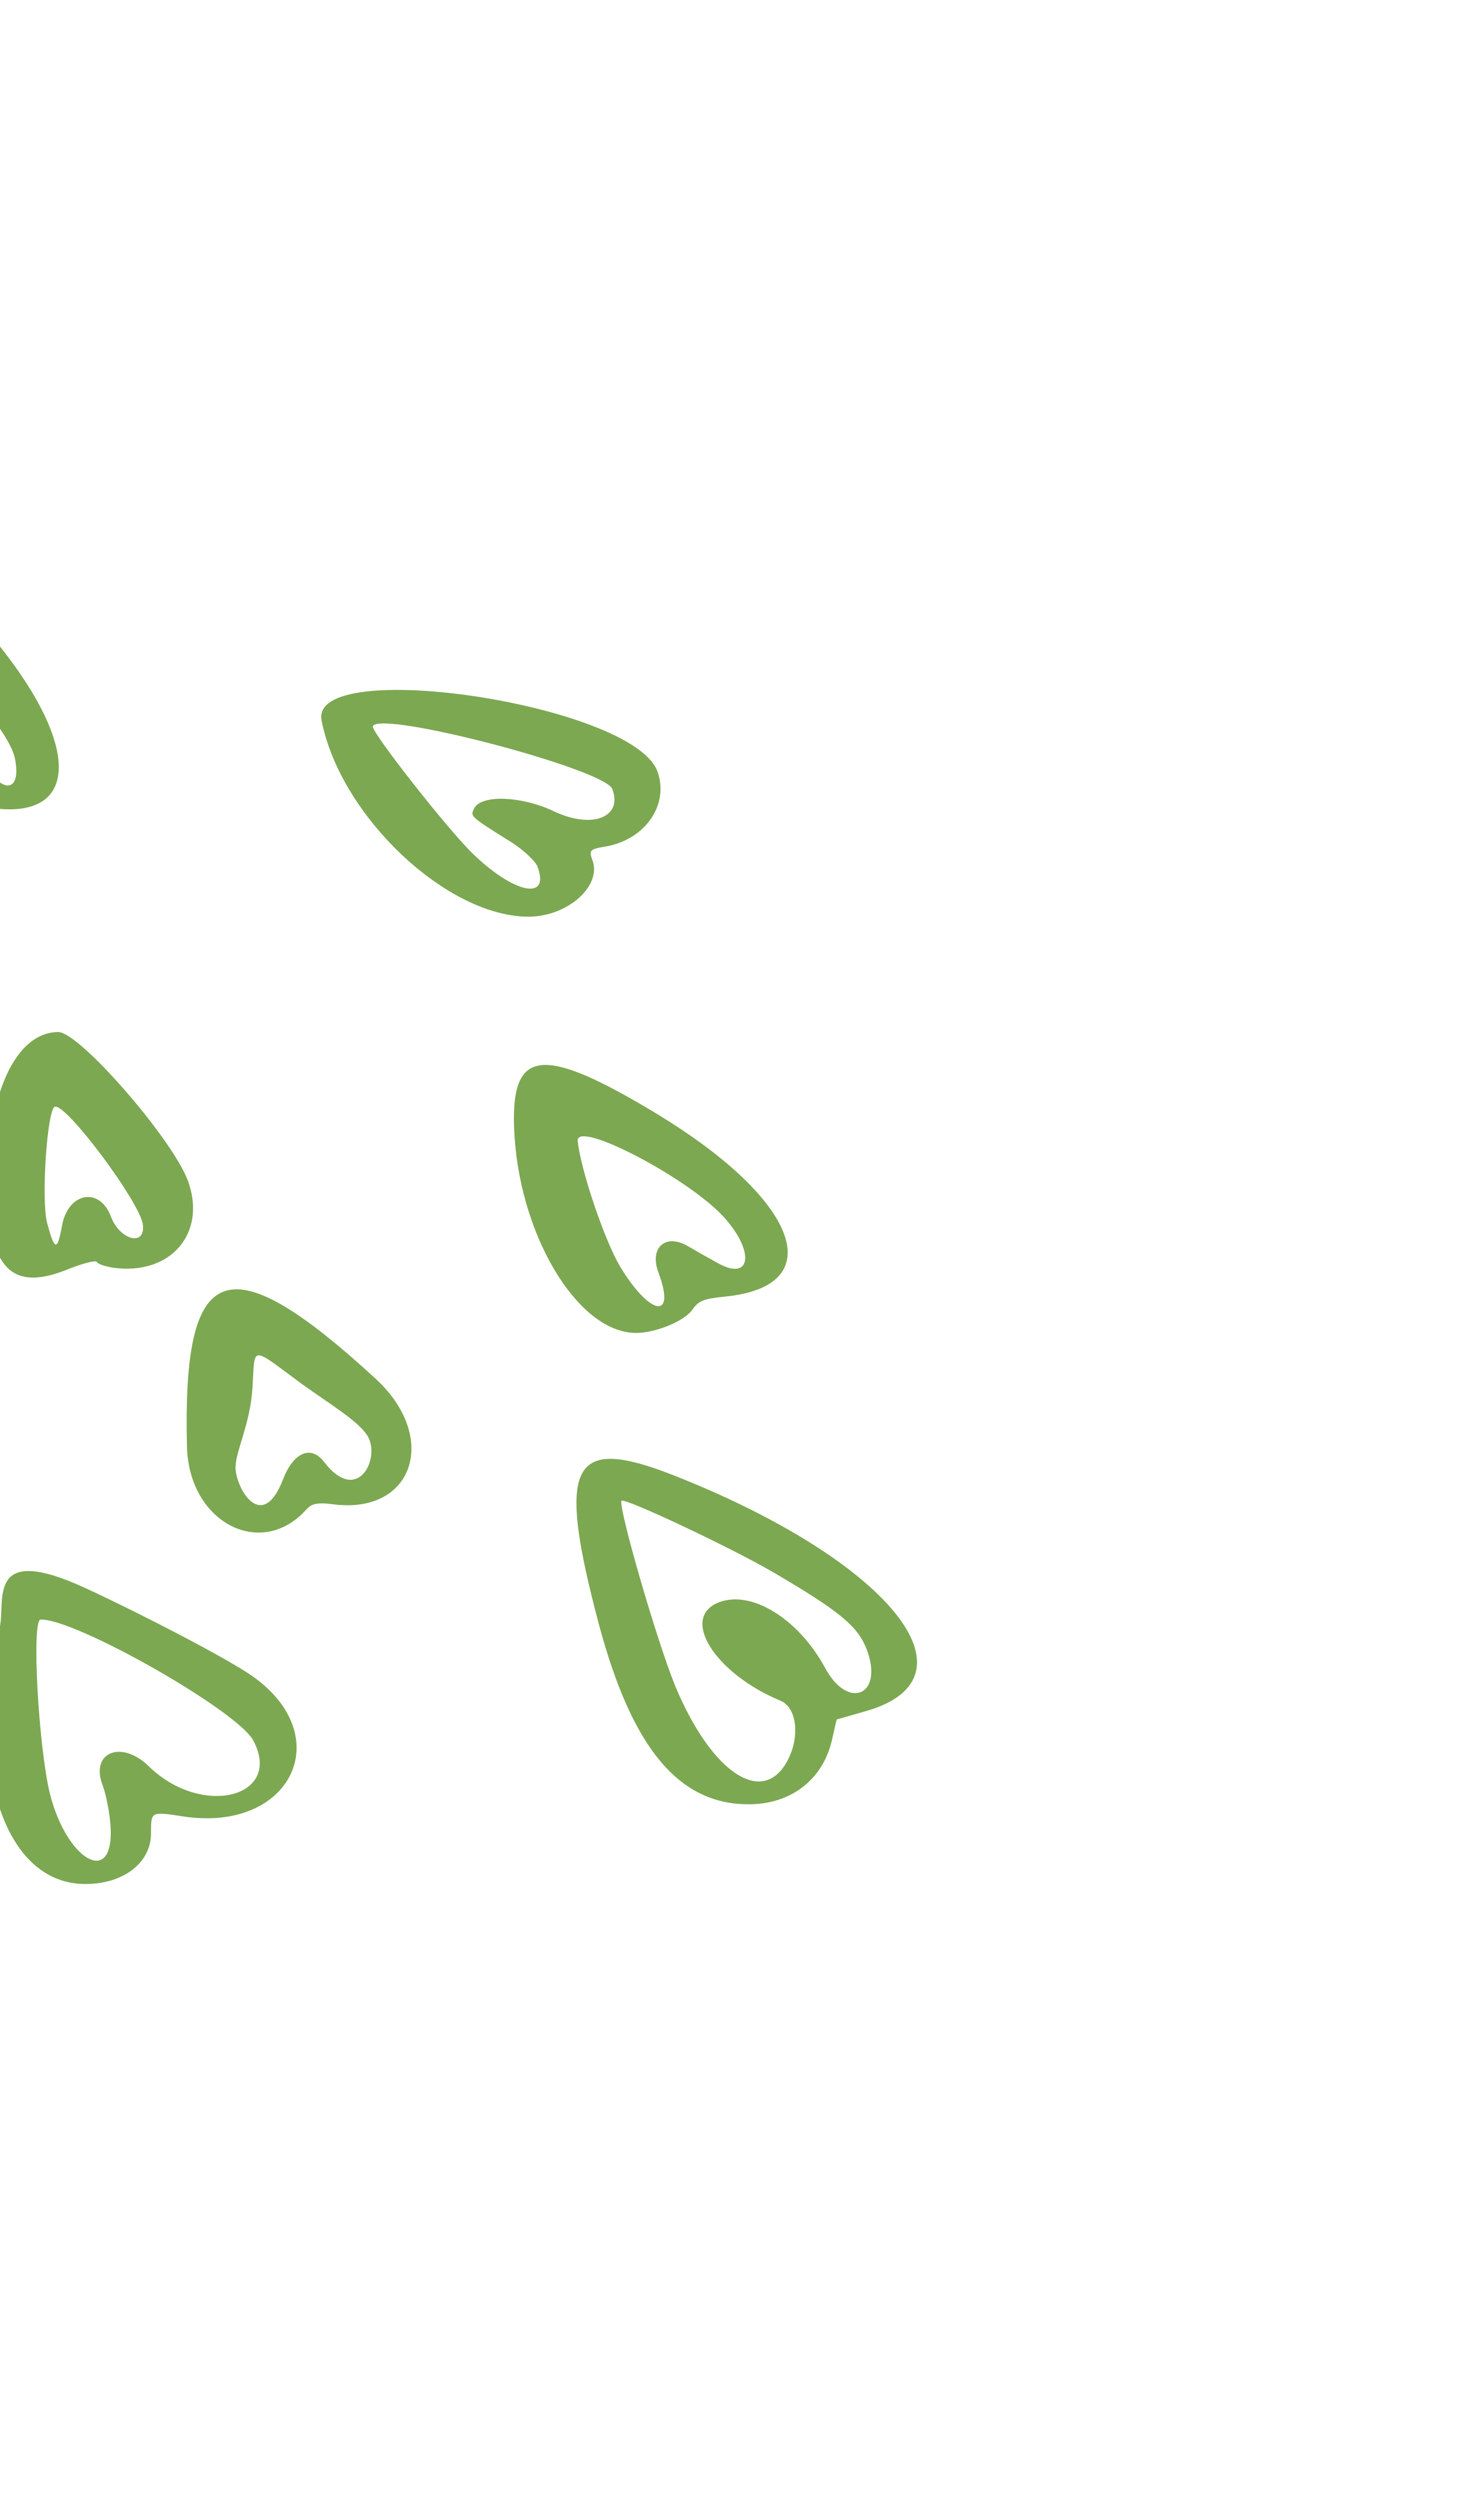 <svg width="252" height="430" viewBox="0 0 252 430" fill="none" xmlns="http://www.w3.org/2000/svg">
<path d="M124.765 223.017C120.906 223.395 120.155 223.765 119.053 225.333C117.649 227.281 112.64 229.334 109.239 229.273C99.116 229.063 89.031 211.86 88.427 193.863C87.958 180.261 93.473 179.796 113.002 191.597C137.382 206.382 142.928 221.195 124.765 223.017ZM124.256 209.074C117.926 202.376 99.049 192.554 99.368 196.256C99.891 201.216 103.938 213.213 106.634 217.804C111.794 226.361 116.353 227.144 113.259 218.879C111.683 214.669 114.384 212.147 118.202 214.273C119.118 214.82 121.485 216.156 123.394 217.219C129.365 220.584 129.875 215.06 124.256 209.074Z" fill="#7CA851"/>
<path d="M57.153 258.728C54.717 258.396 53.567 258.648 52.758 259.573C44.938 268.367 32.558 261.891 32.166 248.971C31.327 216.572 39.153 213.732 64.639 237.17C75.653 247.359 71.027 260.646 57.153 258.728ZM63.064 246.737C61.341 244.271 56.87 241.589 51.893 238.03C42.933 231.428 43.878 231.341 43.435 238.707C42.993 245.362 40.291 250.018 40.524 252.775C40.901 256.634 45.233 263.457 48.698 254.426C50.454 249.858 53.485 248.456 55.783 251.507C61.645 259.091 65.703 250.461 63.064 246.737Z" fill="#7CA851"/>
<path d="M115.822 253.743C152.732 268.282 169.275 288.491 148.966 294.316L143.909 295.765L143.069 299.457C141.516 305.994 136.242 310.191 129.187 310.343C116.92 310.579 108.77 300.918 103.004 279.343C95.673 251.686 98.209 246.825 115.822 253.743ZM116.142 289.981C122.35 304.902 131.126 310.772 135.398 302.951C137.671 298.811 137.089 293.695 134.254 292.534C122.886 287.811 116.87 278.152 123.731 275.584C129.345 273.482 137.351 278.485 141.897 286.828C145.829 294.245 152.057 291.648 149.109 283.773C147.591 279.719 144.387 277.096 132.893 270.376C125.841 266.26 107.157 257.431 106.894 258.152C106.386 259.409 112.931 282.116 116.142 289.981Z" fill="#7CA851"/>
<path d="M103.976 145.64C101.462 146.048 101.287 146.292 101.9 147.929C103.563 152.373 97.694 157.592 91.059 157.676C76.969 157.795 58.554 140.421 55.319 123.943C53.093 112.775 108.745 121.099 113.065 132.638C115.195 138.329 111.021 144.514 103.976 145.64ZM64.126 124.913C63.736 125.77 77.329 143.082 81.585 147.089C88.625 153.787 94.646 154.911 92.457 149.064C92.107 148.128 90.062 146.227 88.065 144.93C80.653 140.327 80.945 140.395 81.53 139.109C82.652 136.645 89.668 136.863 95.298 139.555C101.786 142.638 107.165 140.624 105.327 135.712C104.042 132.282 65.395 122.127 64.126 124.913Z" fill="#7CA851"/>
<path d="M10.039 177.517C13.703 177.568 29.458 195.671 32.279 202.971C35.665 212.015 29.454 219.407 19.526 218.057C18.123 217.871 16.788 217.392 16.672 217.08C16.526 216.69 14.099 217.333 11.322 218.461C1.868 222.178 -1.998 218.025 -2.116 203.936C-2.263 188.346 2.663 177.523 10.039 177.517ZM10.673 210.792C11.729 205.064 17.147 204.102 19.073 209.248C20.591 213.302 25.034 214.484 24.578 210.654C24.122 206.825 11.299 189.668 9.428 190.369C8.103 190.865 7.061 206.367 8.101 210.333C9.384 215.186 9.862 215.274 10.673 210.792Z" fill="#7CA851"/>
<path d="M0.395 139.17C-1.057 139.091 -3.025 138.584 -3.804 138.164C-4.963 137.443 -6.113 137.695 -9.007 139.223C-22.477 146.221 -30.479 132.683 -22.772 115.753C-15.796 100.43 -9.384 99.274 0.284 111.566C13.322 128.108 13.412 139.986 0.395 139.17ZM-10.98 112.583C-14.211 123.66 -17.803 134.249 -15.466 136.93C-13.655 138.919 -11.461 135.519 -11.302 130.482C-11.075 125.152 -4.633 123.363 -3.506 128.275C-1.756 135.798 4.011 137.905 2.583 130.528C1.514 125.062 -10.016 113.733 -10.98 112.583Z" fill="#7CA851"/>
<path d="M31.477 312.43C25.914 311.579 25.992 311.55 25.971 315.292C26.036 320.69 20.616 324.497 13.591 324.015C0.515 323.043 -5.622 303.562 -0.055 279.966C1.02 275.475 -2.57 265.174 14.74 273.184C24.199 277.554 38.966 285.182 43.427 288.312C58.163 298.707 49.969 315.286 31.477 312.43ZM43.567 299.371C40.851 294.254 12.954 278.386 6.981 278.577C5.403 278.635 6.618 300.403 8.572 308.471C11.411 319.854 19.408 324.593 19.043 314.596C18.927 312.15 18.305 308.828 17.663 307.112C15.455 301.45 20.825 299.173 25.578 303.795C34.702 312.735 48.745 309.166 43.567 299.371Z" fill="#7CA851"/>
</svg>
